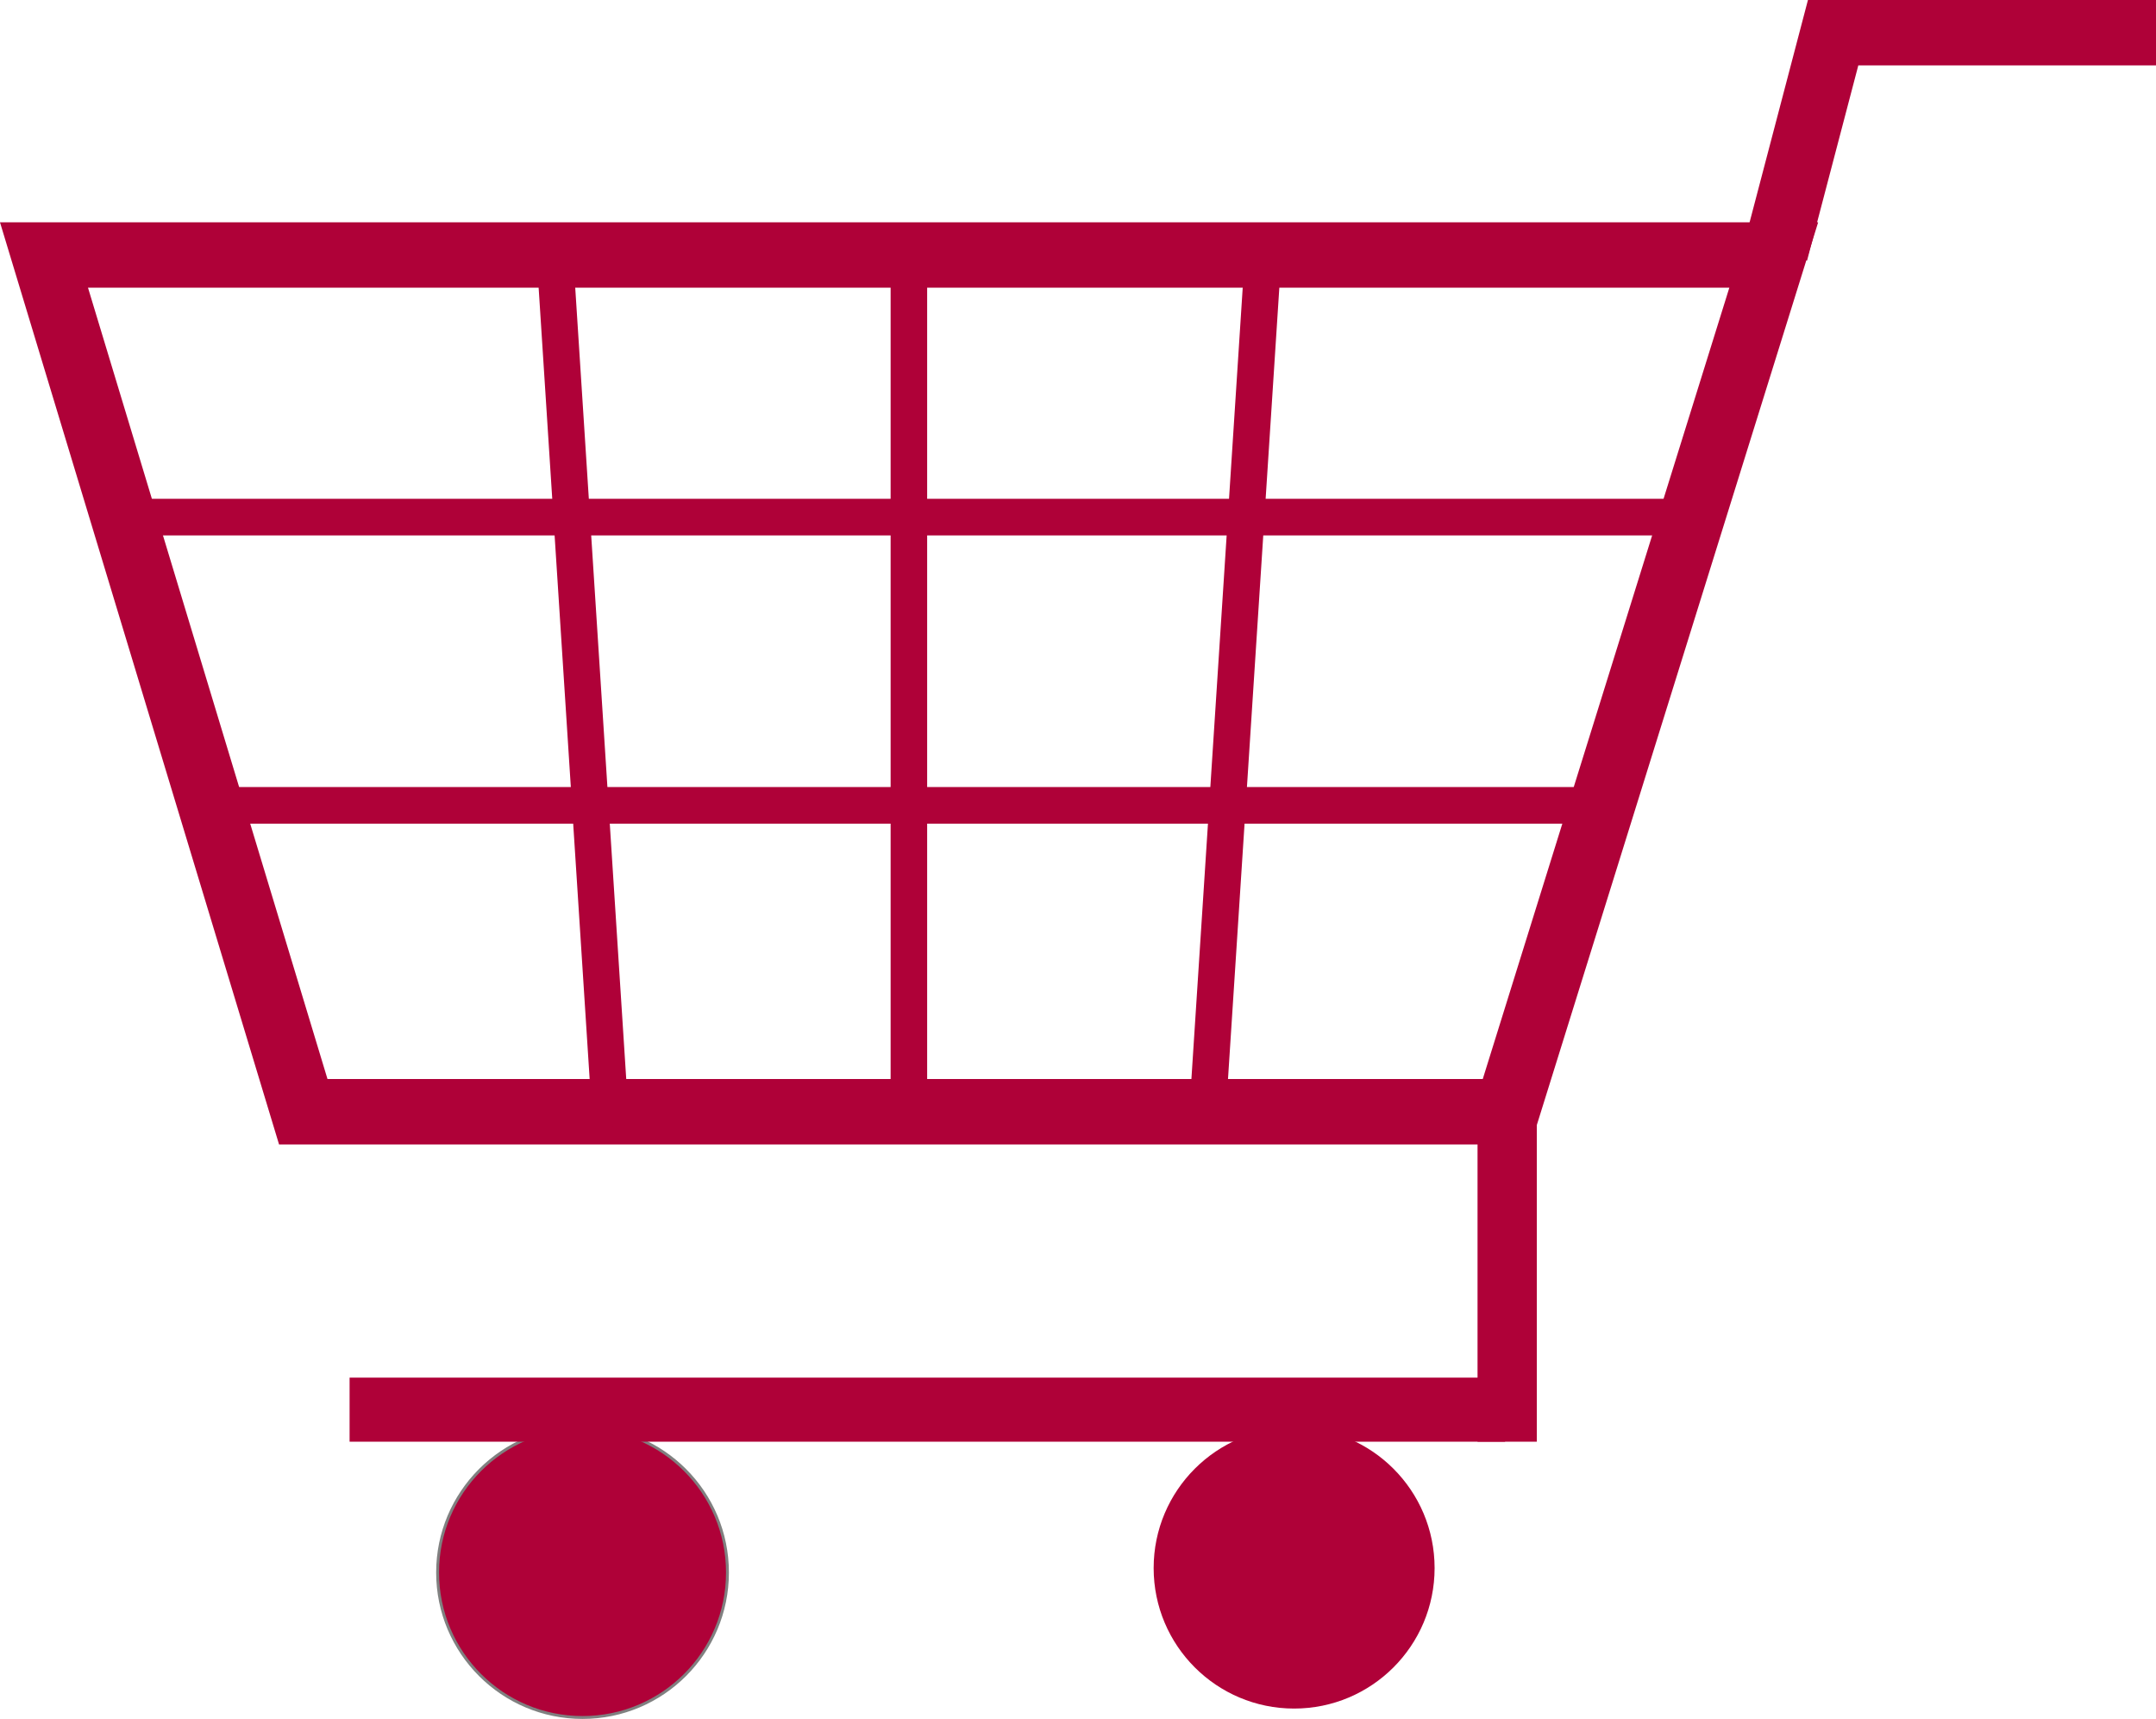 <svg id="cart" xmlns="http://www.w3.org/2000/svg" viewBox="0 0 749.13 597.19"><defs><style>.cls-1,.cls-2{fill:#af0138;}.cls-1{stroke:gray;}.cls-1,.cls-3,.cls-4{stroke-miterlimit:10;}.cls-3,.cls-4{stroke:#af0138;}.cls-3{stroke-width:20px;}.cls-4{stroke-width:10px;}</style></defs><title>cart</title><circle class="cls-1" cx="202.41" cy="546.32" r="50.36"/><circle class="cls-2" cx="449.66" cy="544.77" r="48.81"/><path class="cls-3" d="M526.06,479.9H105.91L15,179.54H619.69l-.55,1.77ZM107.9,477.18H524.09L616,182.26H18.63Z" transform="translate(-1.53 -92.31)"/><polygon class="cls-3" points="620.76 78.3 618.16 77.61 635.91 10 739.13 10 739.13 12.72 637.98 12.72 620.76 78.3"/><rect class="cls-4" x="42.85" y="178.29" width="545.09" height="2.72"/><rect class="cls-4" x="73.16" y="278.43" width="483.56" height="2.72"/><rect class="cls-4" x="314.46" y="88.59" width="2.69" height="297.64"/><polygon class="cls-4" points="418.25 386.14 437.55 88.5 440.24 88.68 420.93 386.31 418.25 386.14"/><polygon class="cls-4" points="191.44 88.68 194.12 88.5 213.31 386.14 210.63 386.32 191.44 88.68"/><rect class="cls-3" x="131.47" y="488.61" width="381.49" height="2.26"/><rect class="cls-3" x="523.39" y="395.79" width="0.59" height="95.08"/></svg>